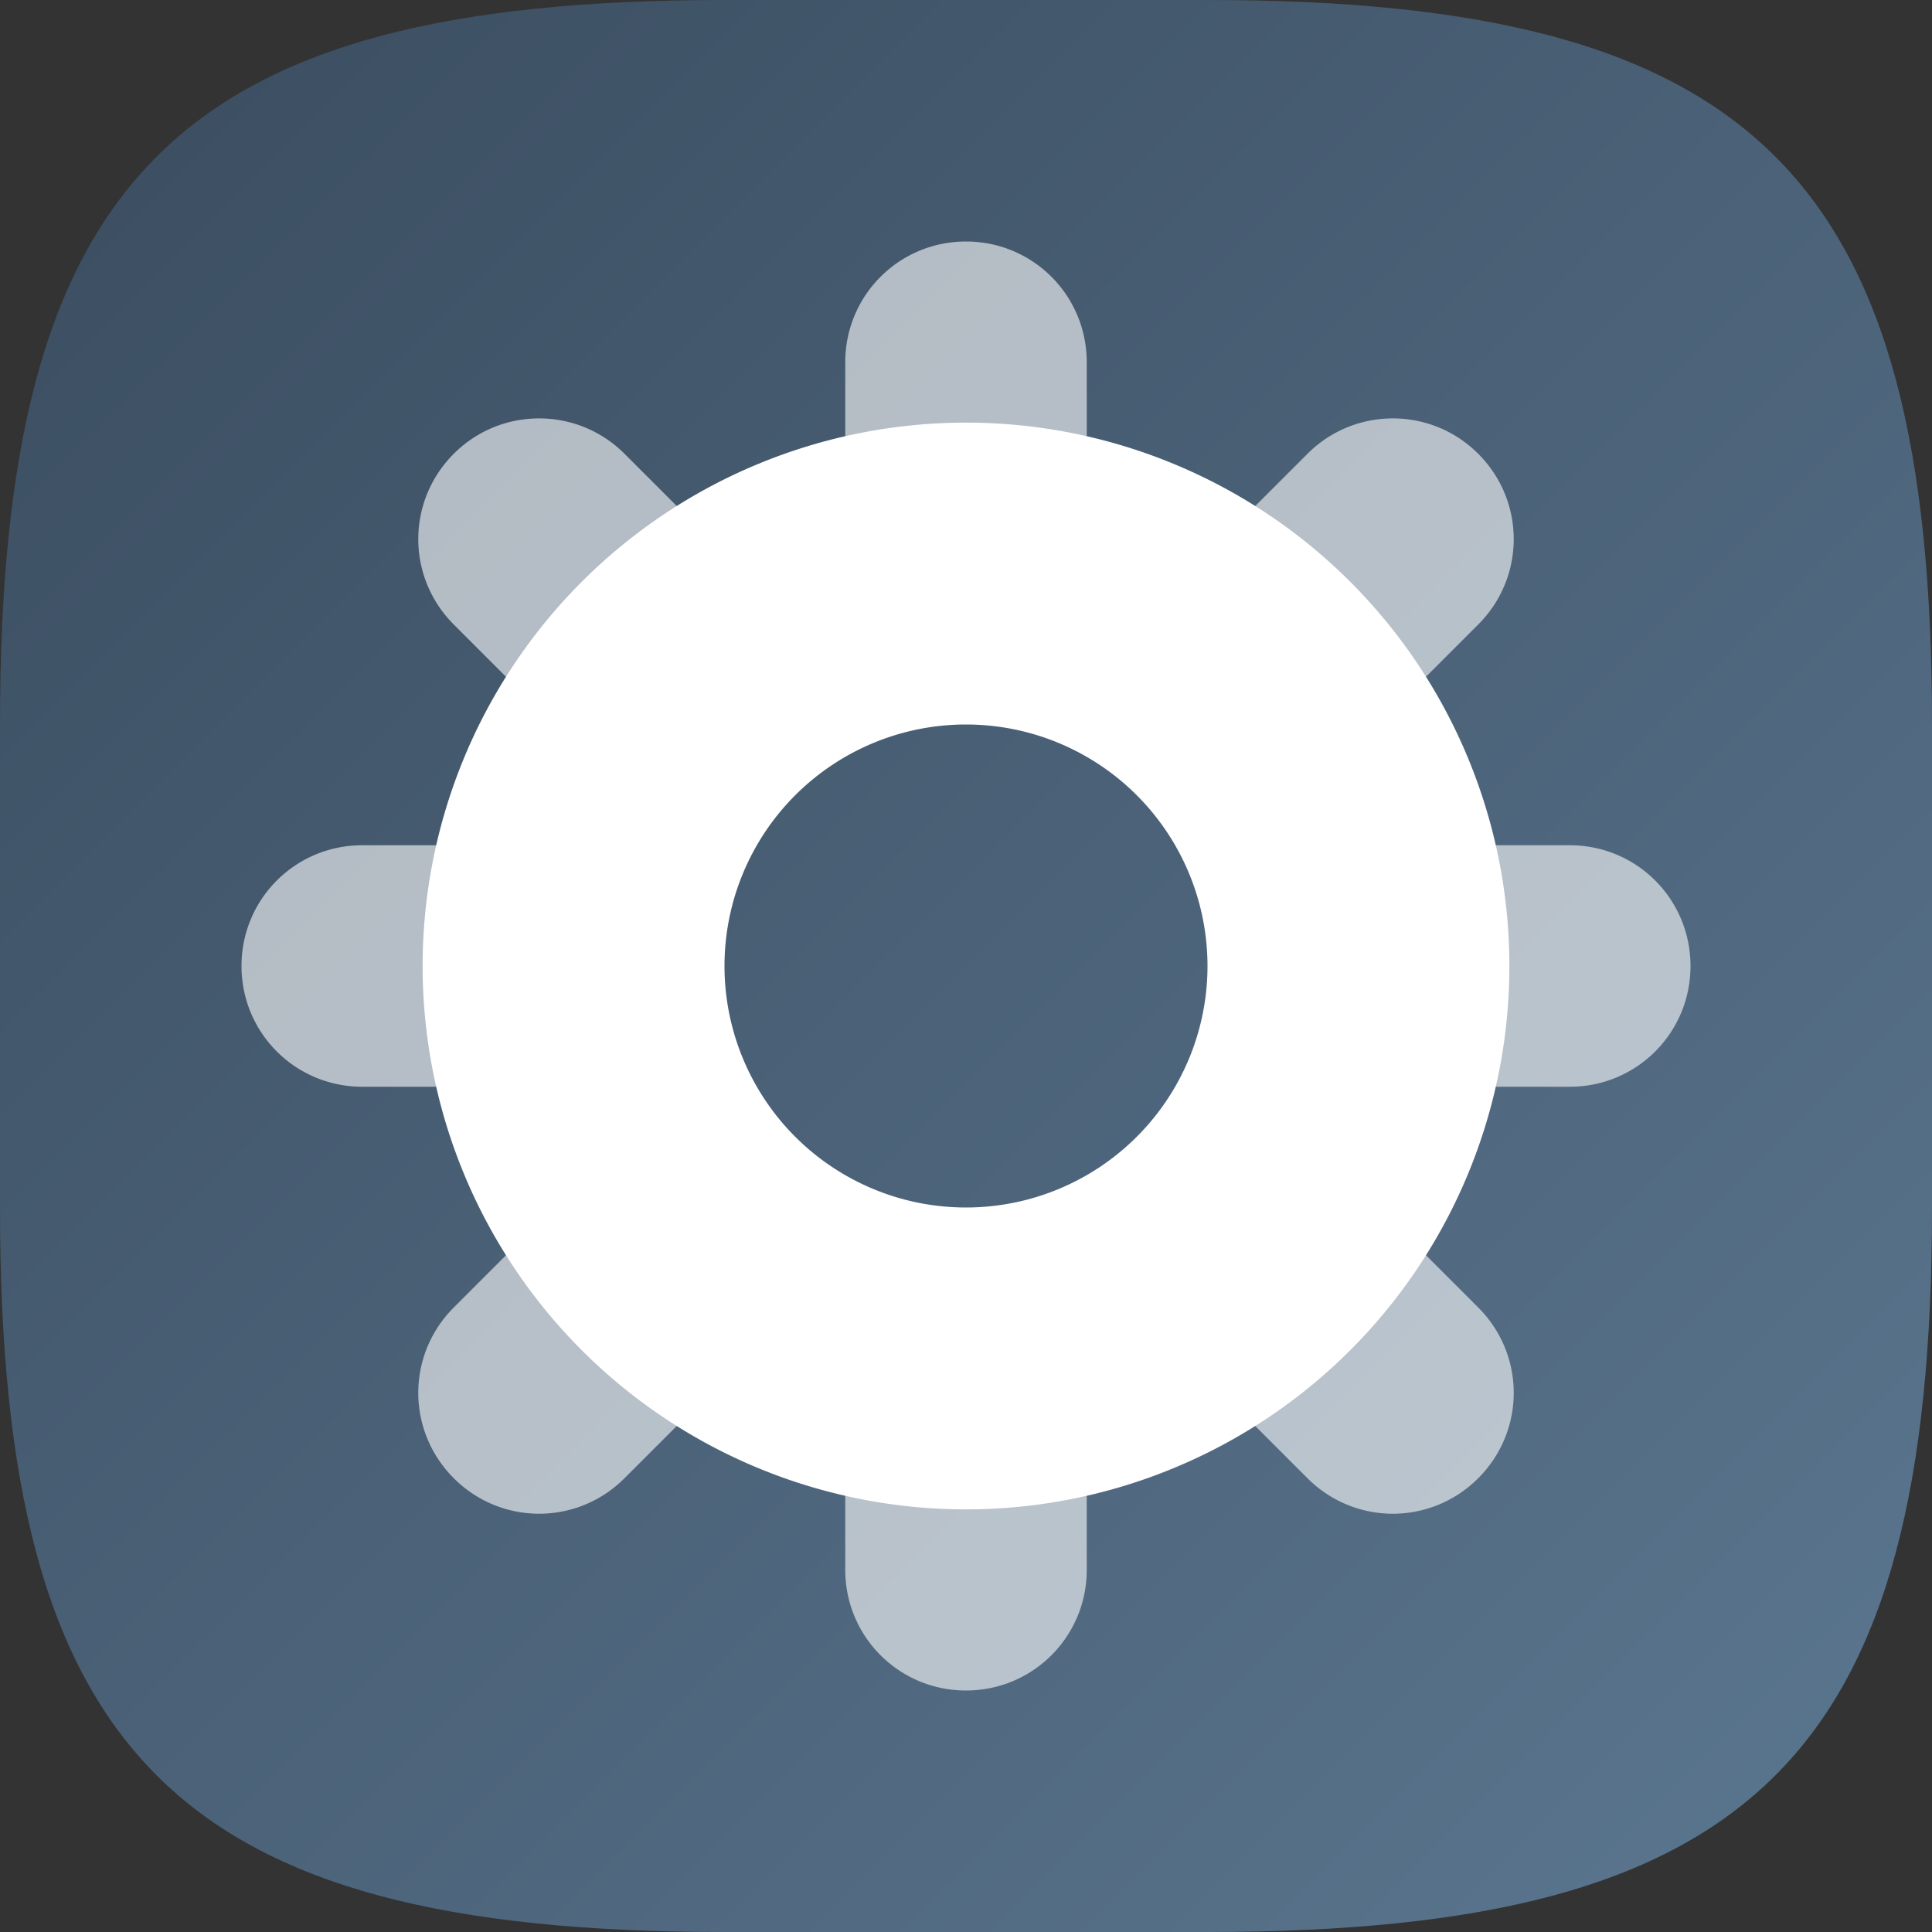 <?xml version="1.0" encoding="UTF-8" standalone="no"?>
<!-- Created with Inkscape (http://www.inkscape.org/) -->

<svg
   width="16"
   height="16"
   viewBox="0 0 16 16"
   version="1.1"
   id="svg5"
   inkscape:version="1.2.1 (9c6d41e410, 2022-07-14)"
   sodipodi:docname="preferences-activities.svg"
   xmlns:inkscape="http://www.inkscape.org/namespaces/inkscape"
   xmlns:sodipodi="http://sodipodi.sourceforge.net/DTD/sodipodi-0.dtd"
   xmlns:xlink="http://www.w3.org/1999/xlink"
   xmlns="http://www.w3.org/2000/svg"
   xmlns:svg="http://www.w3.org/2000/svg">
  <rect x="0" y="0" width="16" height="16" fill="#333333" stroke="none"/>
  <sodipodi:namedview
     id="namedview7"
     pagecolor="#ffffff"
     bordercolor="#000000"
     borderopacity="0.25"
     inkscape:showpageshadow="2"
     inkscape:pageopacity="0.0"
     inkscape:pagecheckerboard="0"
     inkscape:deskcolor="#d1d1d1"
     inkscape:document-units="px"
     showgrid="false"
     inkscape:zoom="24.8125"
     inkscape:cx="-5.5214106"
     inkscape:cy="8.8664987"
     inkscape:window-width="1920"
     inkscape:window-height="1014"
     inkscape:window-x="0"
     inkscape:window-y="32"
     inkscape:window-maximized="1"
     inkscape:current-layer="svg5" />
  <defs
     id="defs2">
    <linearGradient
       inkscape:collect="always"
       xlink:href="#linearGradient2539"
       id="linearGradient2118"
       x1="0"
       y1="0"
       x2="16"
       y2="16"
       gradientUnits="userSpaceOnUse" />
    <linearGradient
       inkscape:collect="always"
       id="linearGradient2539">
      <stop
         style="stop-color:#3a4c5f;stop-opacity:1;"
         offset="0"
         id="stop2535" />
      <stop
         style="stop-color:#5b7790;stop-opacity:1;"
         offset="1"
         id="stop2537" />
    </linearGradient>
  </defs>
  <path
     id="path530"
     style="fill:url(#linearGradient2118);stroke-width:0.5;stroke-linecap:round;stroke-linejoin:round;fill-opacity:1.0"
     d="M 6 0 C 1.449 0 0 1.47 0 6 L 0 10 C 0 14.53 1.449 16 6 16 L 10 16 C 14.551 16 16 14.53 16 10 L 16 6 C 16 1.47 14.551 0 10 0 L 6 0 z " />
  <path
     id="rect393"
     style="opacity:0.6;fill:#ffffff;stroke-linecap:round;stroke-linejoin:round"
     d="M 8 2 C 7.446 2 7 2.446 7 3 L 7 4.135 A 4 4 0 0 1 8 4 A 4 4 0 0 1 9 4.127 L 9 3 C 9 2.446 8.554 2 8 2 z M 4.465 3.465 C 4.209 3.465 3.954 3.562 3.758 3.758 C 3.366 4.15 3.366 4.78 3.758 5.172 L 4.561 5.975 A 4 4 0 0 1 5.975 4.561 L 5.172 3.758 C 4.976 3.562 4.72 3.465 4.465 3.465 z M 11.535 3.465 C 11.28 3.465 11.024 3.562 10.828 3.758 L 10.031 4.555 A 4 4 0 0 1 11.445 5.969 L 12.242 5.172 C 12.634 4.78 12.634 4.15 12.242 3.758 C 12.046 3.562 11.791 3.465 11.535 3.465 z M 3 7 C 2.446 7 2 7.446 2 8 C 2 8.554 2.446 9 3 9 L 4.135 9 A 4 4 0 0 1 4 8 A 4 4 0 0 1 4.135 7 L 3 7 z M 11.873 7 A 4 4 0 0 1 12 8 A 4 4 0 0 1 11.865 9 L 13 9 C 13.554 9 14 8.554 14 8 C 14 7.446 13.554 7 13 7 L 11.873 7 z M 4.561 10.025 L 3.758 10.828 C 3.366 11.22 3.366 11.85 3.758 12.242 C 4.15 12.634 4.78 12.634 5.172 12.242 L 5.975 11.439 A 4 4 0 0 1 4.561 10.025 z M 11.439 10.025 A 4 4 0 0 1 10.025 11.439 L 10.828 12.242 C 11.22 12.634 11.85 12.634 12.242 12.242 C 12.634 11.85 12.634 11.22 12.242 10.828 L 11.439 10.025 z M 7 11.865 L 7 13 C 7 13.554 7.446 14 8 14 C 8.554 14 9 13.554 9 13 L 9 11.865 A 4 4 0 0 1 8 12 A 4 4 0 0 1 7 11.865 z " />
  <path
     id="path285"
     style="opacity:1;fill:#ffffff;stroke-width:0.9;stroke-linecap:round;stroke-linejoin:round"
     d="M 8 3.5 A 4.5 4.5 0 0 0 3.5 8 A 4.5 4.5 0 0 0 8 12.5 A 4.5 4.5 0 0 0 12.5 8 A 4.5 4.5 0 0 0 8 3.5 z M 8 6 A 2 2 0 0 1 10 8 A 2 2 0 0 1 8 10 A 2 2 0 0 1 6 8 A 2 2 0 0 1 8 6 z " />
</svg>
